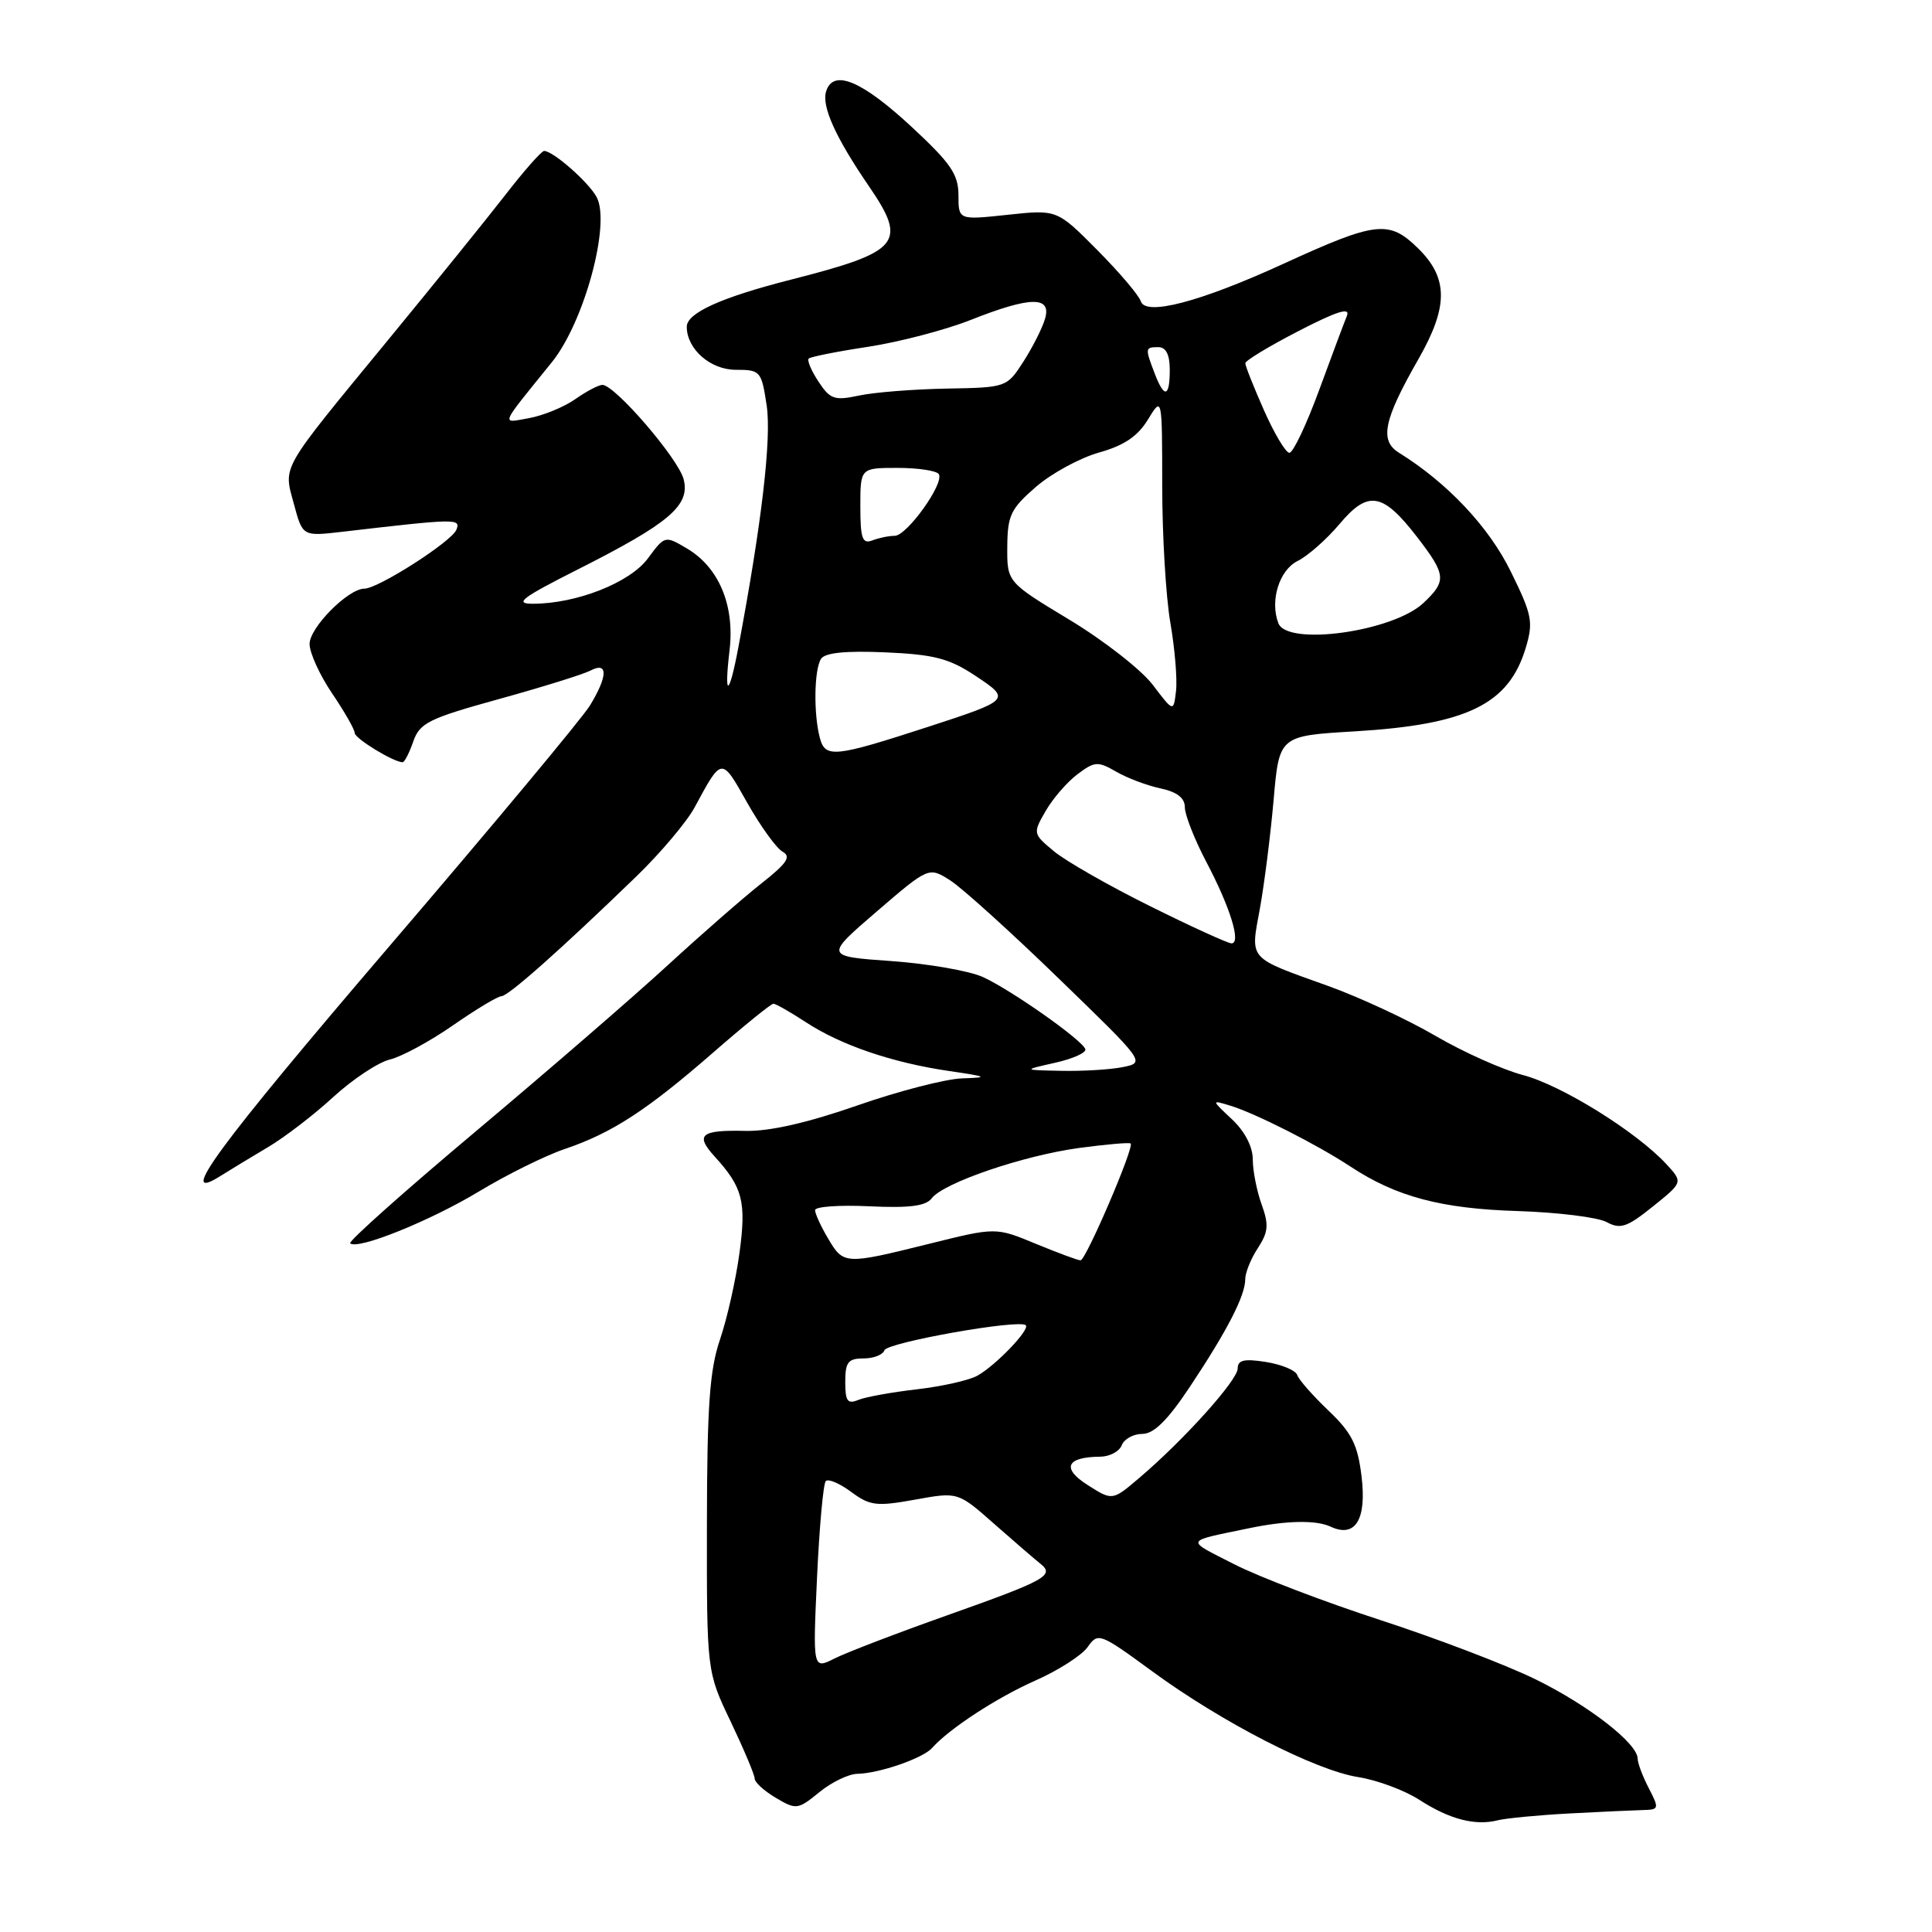 <?xml version="1.0" encoding="UTF-8" standalone="no"?>
<!DOCTYPE svg PUBLIC "-//W3C//DTD SVG 1.1//EN" "http://www.w3.org/Graphics/SVG/1.1/DTD/svg11.dtd" >
<svg xmlns="http://www.w3.org/2000/svg" xmlns:xlink="http://www.w3.org/1999/xlink" version="1.1" viewBox="0 0 256 256">
 <g >
 <path fill="currentColor"
d=" M 208.00 240.29 C 212.12 240.07 216.50 239.87 217.72 239.84 C 219.84 239.79 219.87 239.65 218.47 236.94 C 217.66 235.38 217.00 233.62 217.00 233.04 C 217.00 231.02 210.49 225.96 203.47 222.52 C 199.60 220.62 190.37 217.10 182.97 214.69 C 175.56 212.28 166.80 208.94 163.50 207.25 C 157.00 203.93 156.84 204.30 165.50 202.50 C 170.44 201.47 174.39 201.39 176.31 202.29 C 179.59 203.82 181.11 201.36 180.41 195.61 C 179.90 191.42 179.12 189.86 176.04 186.92 C 173.97 184.95 172.10 182.83 171.89 182.20 C 171.68 181.57 169.81 180.80 167.75 180.47 C 164.86 180.01 164.00 180.21 164.00 181.33 C 164.00 182.88 156.86 190.82 150.95 195.84 C 147.40 198.86 147.40 198.86 144.13 196.78 C 140.62 194.56 141.29 193.05 145.78 193.02 C 147.04 193.01 148.32 192.32 148.64 191.50 C 148.95 190.68 150.18 190.00 151.36 190.00 C 152.89 190.00 154.72 188.19 157.67 183.75 C 162.61 176.33 165.00 171.68 165.00 169.51 C 165.00 168.64 165.75 166.78 166.67 165.38 C 168.06 163.25 168.15 162.29 167.17 159.59 C 166.53 157.81 166.00 155.13 166.00 153.63 C 166.00 151.95 164.95 149.92 163.25 148.32 C 160.50 145.74 160.50 145.74 163.00 146.50 C 166.33 147.51 174.54 151.67 178.95 154.58 C 185.00 158.57 190.97 160.16 201.10 160.47 C 206.38 160.64 211.67 161.29 212.86 161.92 C 214.71 162.92 215.58 162.63 219.02 159.86 C 223.02 156.65 223.02 156.65 220.76 154.21 C 216.78 149.93 206.90 143.79 201.80 142.45 C 199.08 141.73 193.85 139.39 190.18 137.24 C 186.51 135.10 180.12 132.13 176.00 130.65 C 165.24 126.79 165.68 127.28 166.94 120.40 C 167.53 117.15 168.35 110.67 168.76 106.00 C 169.50 97.50 169.50 97.50 179.50 96.91 C 194.41 96.02 199.92 93.33 202.17 85.84 C 203.20 82.40 203.01 81.47 200.17 75.70 C 197.27 69.80 191.79 63.98 185.37 59.99 C 182.77 58.38 183.33 55.66 187.93 47.62 C 191.94 40.61 191.93 36.84 187.87 32.87 C 184.04 29.13 182.33 29.33 170.07 34.95 C 159.03 40.01 151.79 41.91 151.16 39.92 C 150.92 39.14 148.32 36.08 145.39 33.13 C 140.06 27.76 140.06 27.76 133.53 28.46 C 127.00 29.16 127.00 29.16 127.00 25.86 C 127.00 23.11 125.98 21.63 120.87 16.88 C 114.21 10.69 110.42 9.10 109.47 12.09 C 108.84 14.07 110.70 18.19 115.14 24.68 C 120.28 32.19 119.31 33.35 104.82 37.05 C 95.55 39.41 91.00 41.47 91.00 43.30 C 91.00 46.25 94.13 49.00 97.50 49.00 C 100.76 49.00 100.90 49.16 101.59 53.74 C 102.24 58.11 100.94 69.30 97.84 85.75 C 96.61 92.34 95.91 92.58 96.67 86.16 C 97.37 80.22 95.26 75.18 91.03 72.68 C 88.11 70.95 88.09 70.96 85.85 73.99 C 83.47 77.21 76.38 80.00 70.60 80.00 C 68.08 80.00 69.11 79.22 76.53 75.47 C 88.71 69.32 91.46 66.98 90.59 63.52 C 89.91 60.79 81.48 51.00 79.82 51.00 C 79.33 51.00 77.70 51.85 76.21 52.90 C 74.72 53.94 71.98 55.06 70.13 55.40 C 66.34 56.07 66.09 56.70 73.12 48.00 C 77.41 42.70 80.95 29.65 79.06 26.12 C 78.01 24.15 73.29 20.00 72.10 20.00 C 71.76 20.00 69.47 22.59 67.02 25.75 C 64.57 28.91 57.53 37.62 51.38 45.10 C 36.95 62.66 37.55 61.61 38.95 66.81 C 40.10 71.07 40.10 71.07 45.30 70.47 C 60.50 68.70 61.06 68.69 60.48 70.18 C 59.89 71.74 50.11 78.00 48.28 78.00 C 46.13 78.00 41.00 83.18 41.02 85.34 C 41.03 86.53 42.38 89.48 44.02 91.90 C 45.66 94.32 47.00 96.67 47.00 97.12 C 47.00 97.85 52.16 101.00 53.35 101.00 C 53.60 101.00 54.24 99.76 54.76 98.25 C 55.62 95.79 56.81 95.20 66.11 92.63 C 71.83 91.05 77.29 89.35 78.25 88.85 C 80.59 87.62 80.55 89.59 78.16 93.50 C 77.15 95.15 65.23 109.46 51.66 125.30 C 28.78 152.03 23.18 159.65 29.25 155.80 C 30.49 155.02 33.30 153.31 35.50 152.01 C 37.70 150.71 41.60 147.72 44.16 145.36 C 46.73 143.01 50.10 140.77 51.66 140.39 C 53.22 140.02 56.99 137.97 60.04 135.85 C 63.09 133.73 65.97 132.00 66.45 132.00 C 67.34 132.00 74.33 125.80 84.32 116.13 C 87.52 113.03 90.99 108.92 92.03 107.00 C 95.68 100.25 95.57 100.26 99.00 106.35 C 100.76 109.46 102.87 112.39 103.69 112.85 C 104.88 113.51 104.28 114.39 100.85 117.09 C 98.47 118.97 92.92 123.82 88.51 127.87 C 84.10 131.93 72.72 141.78 63.22 149.76 C 53.71 157.74 46.15 164.48 46.40 164.74 C 47.34 165.67 56.94 161.81 63.49 157.86 C 67.18 155.63 72.30 153.10 74.86 152.24 C 81.09 150.13 85.72 147.12 94.53 139.44 C 98.59 135.90 102.17 133.00 102.48 133.00 C 102.79 133.00 104.72 134.10 106.77 135.44 C 111.42 138.49 118.23 140.81 125.73 141.91 C 130.87 142.66 131.07 142.77 127.50 142.89 C 125.30 142.96 119.03 144.58 113.57 146.49 C 107.03 148.77 101.99 149.92 98.79 149.85 C 92.84 149.71 92.07 150.36 94.70 153.25 C 98.42 157.33 98.91 159.23 97.98 166.05 C 97.50 169.60 96.34 174.75 95.40 177.50 C 94.03 181.53 93.69 186.28 93.67 202.00 C 93.65 221.50 93.65 221.50 96.83 228.14 C 98.57 231.80 100.00 235.19 100.00 235.68 C 100.00 236.17 101.26 237.31 102.81 238.23 C 105.50 239.82 105.73 239.79 108.56 237.48 C 110.18 236.15 112.45 235.06 113.60 235.04 C 116.48 234.99 122.28 232.99 123.50 231.62 C 125.79 229.05 132.12 224.92 137.24 222.66 C 140.26 221.32 143.36 219.33 144.13 218.23 C 145.49 216.29 145.74 216.38 152.65 221.44 C 161.91 228.23 174.33 234.60 180.00 235.48 C 182.47 235.87 186.12 237.22 188.09 238.50 C 192.09 241.08 195.49 241.96 198.50 241.19 C 199.60 240.92 203.88 240.51 208.00 240.29 Z  M 108.26 209.03 C 108.57 202.33 109.09 196.58 109.42 196.25 C 109.75 195.91 111.27 196.56 112.79 197.69 C 115.28 199.53 116.15 199.63 121.25 198.71 C 126.93 197.68 126.93 197.68 131.71 201.90 C 134.35 204.22 137.10 206.60 137.83 207.18 C 139.80 208.74 138.66 209.37 125.50 214.04 C 118.90 216.38 112.19 218.95 110.60 219.75 C 107.70 221.21 107.70 221.21 108.26 209.03 Z  M 112.00 183.11 C 112.00 180.49 112.38 180.00 114.42 180.00 C 115.75 180.00 116.99 179.52 117.19 178.92 C 117.54 177.88 135.07 174.77 135.92 175.60 C 136.51 176.17 131.92 180.95 129.50 182.29 C 128.40 182.90 124.80 183.71 121.50 184.09 C 118.20 184.47 114.71 185.10 113.75 185.49 C 112.30 186.09 112.00 185.67 112.00 183.11 Z  M 109.72 164.10 C 108.77 162.50 108.00 160.81 108.00 160.35 C 108.00 159.88 111.24 159.65 115.20 159.84 C 120.49 160.09 122.67 159.81 123.45 158.79 C 125.00 156.73 135.57 153.12 143.00 152.11 C 146.57 151.63 149.64 151.36 149.82 151.52 C 150.33 151.98 143.88 167.00 143.18 167.00 C 142.83 167.00 140.16 166.01 137.25 164.81 C 131.95 162.61 131.95 162.61 123.12 164.81 C 111.93 167.59 111.77 167.58 109.72 164.10 Z  M 139.81 140.82 C 142.18 140.29 143.98 139.48 143.81 139.01 C 143.36 137.77 134.02 131.20 130.26 129.47 C 128.47 128.65 123.02 127.70 118.14 127.35 C 109.27 126.72 109.27 126.72 116.17 120.78 C 123.07 114.85 123.07 114.85 125.93 116.67 C 127.50 117.68 133.96 123.52 140.28 129.65 C 151.78 140.79 151.78 140.79 148.76 141.40 C 147.11 141.73 143.44 141.95 140.62 141.89 C 135.50 141.79 135.50 141.79 139.81 140.82 Z  M 152.41 120.08 C 146.96 117.38 141.22 114.10 139.67 112.81 C 136.86 110.48 136.85 110.42 138.55 107.47 C 139.49 105.83 141.38 103.64 142.76 102.60 C 145.04 100.88 145.47 100.85 147.88 102.24 C 149.32 103.08 151.96 104.08 153.75 104.46 C 155.97 104.94 157.00 105.73 157.00 106.98 C 157.00 107.98 158.28 111.23 159.84 114.20 C 163.01 120.22 164.49 125.00 163.18 125.00 C 162.71 125.00 157.86 122.79 152.41 120.08 Z  M 108.64 97.80 C 107.79 94.62 107.87 88.75 108.79 87.30 C 109.31 86.49 112.05 86.21 117.31 86.44 C 123.74 86.72 125.76 87.24 129.19 89.51 C 133.99 92.69 133.95 92.73 122.92 96.33 C 110.58 100.34 109.36 100.47 108.64 97.80 Z  M 152.75 90.75 C 151.24 88.76 146.28 84.88 141.72 82.13 C 133.44 77.13 133.44 77.13 133.47 72.45 C 133.50 68.30 133.92 67.41 137.27 64.51 C 139.35 62.71 143.11 60.67 145.64 59.96 C 148.93 59.04 150.76 57.81 152.11 55.59 C 153.99 52.50 153.99 52.50 154.00 64.42 C 154.00 70.97 154.49 79.13 155.08 82.53 C 155.67 85.94 156.01 90.00 155.83 91.55 C 155.50 94.37 155.50 94.37 152.75 90.75 Z  M 169.39 82.58 C 168.25 79.60 169.50 75.54 171.95 74.33 C 173.30 73.66 175.80 71.45 177.50 69.43 C 181.29 64.92 183.22 65.25 187.79 71.18 C 191.64 76.19 191.71 76.98 188.60 79.91 C 184.56 83.70 170.57 85.65 169.39 82.58 Z  M 114.00 67.11 C 114.00 62.00 114.00 62.00 118.94 62.00 C 121.66 62.00 124.11 62.37 124.40 62.83 C 125.15 64.05 120.17 71.00 118.55 71.00 C 117.79 71.00 116.45 71.27 115.58 71.61 C 114.27 72.11 114.00 71.35 114.00 67.11 Z  M 167.49 54.38 C 166.12 51.28 165.00 48.47 165.01 48.13 C 165.01 47.78 168.19 45.86 172.07 43.86 C 177.18 41.22 178.95 40.67 178.47 41.86 C 178.10 42.76 176.44 47.21 174.77 51.75 C 173.10 56.29 171.34 60.00 170.85 60.00 C 170.37 60.00 168.86 57.47 167.49 54.38 Z  M 108.45 50.56 C 107.50 49.12 106.92 47.75 107.16 47.51 C 107.39 47.28 110.94 46.57 115.04 45.95 C 119.14 45.32 125.24 43.73 128.58 42.41 C 136.55 39.25 139.37 39.21 138.47 42.25 C 138.11 43.49 136.81 46.04 135.60 47.93 C 133.41 51.33 133.34 51.35 125.45 51.49 C 121.08 51.57 115.85 51.98 113.84 52.41 C 110.56 53.11 109.99 52.91 108.45 50.56 Z  M 152.98 49.43 C 151.71 46.11 151.73 46.00 153.50 46.00 C 154.50 46.00 155.00 47.00 155.00 49.00 C 155.00 52.68 154.27 52.83 152.98 49.43 Z "/>
</g>
</svg>